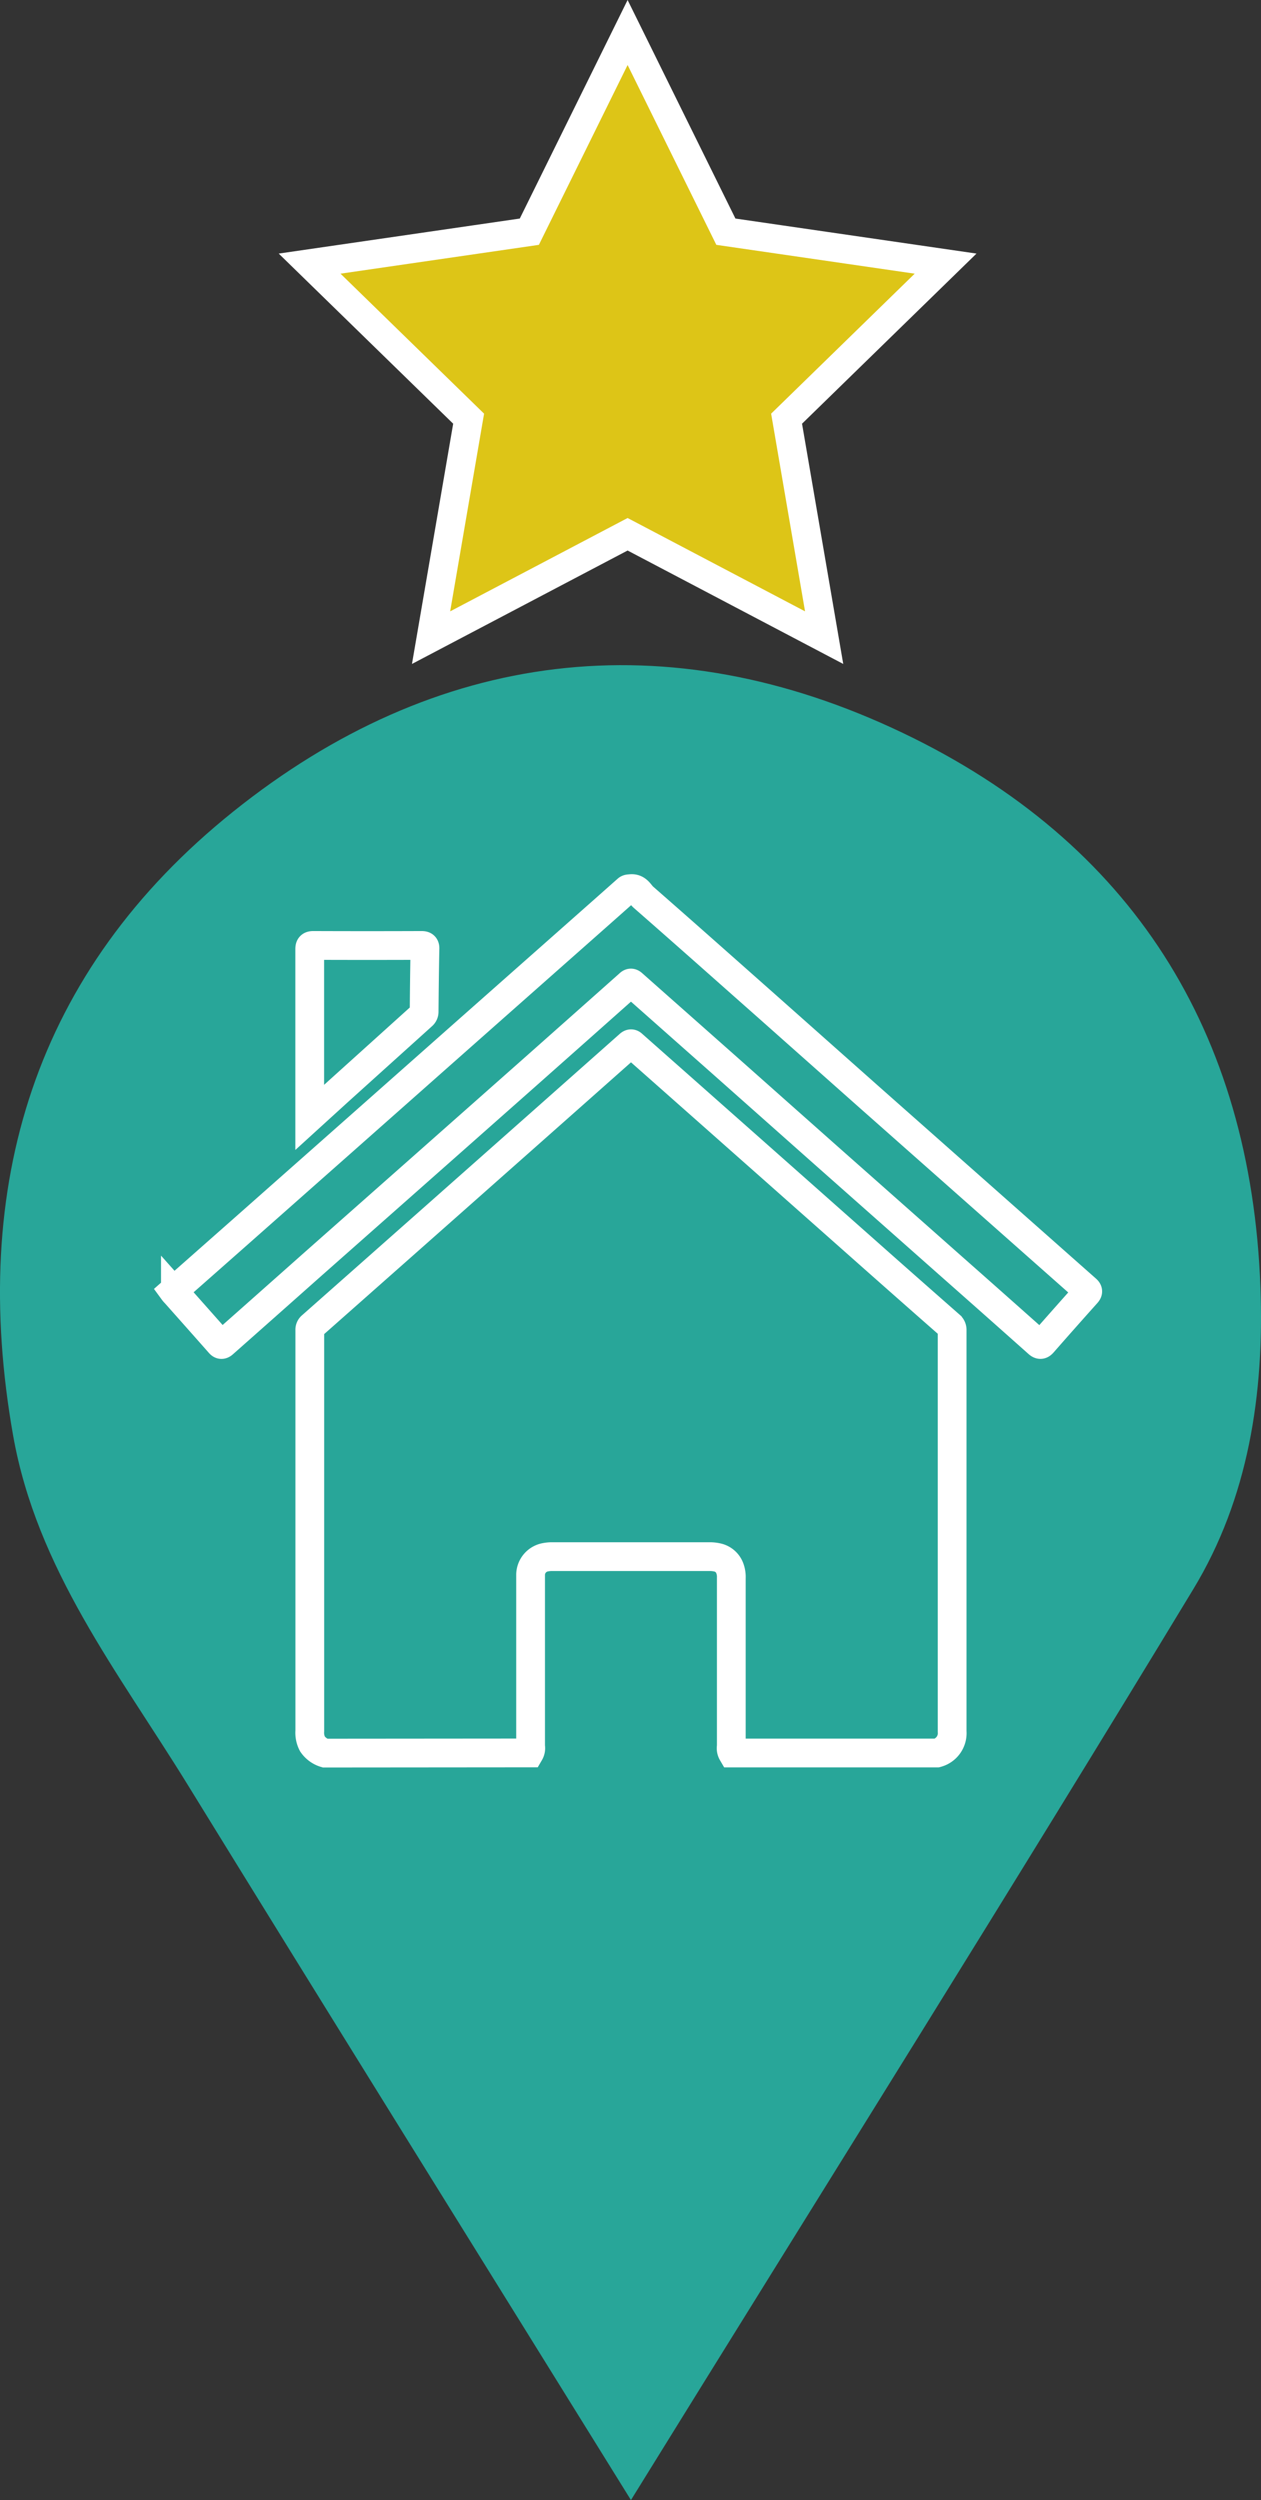 <svg id="Layer_1" data-name="Layer 1" xmlns="http://www.w3.org/2000/svg" viewBox="0 0 350.83 695.22"><rect x="0" y="0" width="350.83" height="695.22" fill="#333333" stroke="none"/><defs><style>.cls-1{fill:#28a699;}.cls-2{fill:none;}.cls-2,.cls-3{stroke:#fff;stroke-miterlimit:10;stroke-width:8px;}.cls-3{fill:#ddc517;}</style></defs><title>Harvey_House_Star_Pin</title><path class="cls-1" d="M500.12,755.12C457.23,686,416.7,621,376.55,555.81c-19-30.79-41.77-59.61-48.33-96.77-12.26-69.47,6-129.17,61.21-173.42,56.45-45.26,120.8-53.2,186.31-21.91,63.58,30.38,96.87,82.9,99.51,154.13,1.1,29.78-3.35,58.72-18.69,84C605.95,585.36,554,668.07,500.12,755.12Z" transform="translate(-324.58 -59.9)"/><path class="cls-2" d="M415,547.41a6.49,6.49,0,0,1-3.49-2.55,6.72,6.72,0,0,1-.74-3.63q0-52.85,0-105.71c0-1.92,0-3.85,0-5.77a1.3,1.3,0,0,1,.49-1.1q18.1-16,36.18-32l30.21-26.75q11-9.75,22-19.5c.55-.49.78-.16,1.11.13l12.88,11.39,26.94,23.84,29,25.69q9.64,8.53,19.29,17a1.61,1.61,0,0,1,.61,1.35q0,55.79,0,111.58a5.7,5.7,0,0,1-4.25,6H528.35a2.61,2.61,0,0,1-.31-1.82q0-23.41,0-46.83a6.89,6.89,0,0,0-.42-2.73,4.75,4.75,0,0,0-3.47-3,9.57,9.57,0,0,0-2.17-.23H478.24a9.48,9.48,0,0,0-1.88.17,5,5,0,0,0-4.16,4.78c0,.46,0,.93,0,1.39q0,23.21,0,46.43a2.61,2.61,0,0,1-.31,1.82Z" transform="translate(-324.58 -59.9)"/><path class="cls-2" d="M372.8,418.91,391,402.85l28.59-25.28L453,348l39.31-34.76c2.26-2,4.51-4,6.77-6,.25-.22.59-.18.9-.22,2-.24,2.58,1.48,3.62,2.39,11.5,10.05,22.91,20.2,34.35,30.32L566.42,365l33.43,29.57q13.47,11.92,26.95,23.84c.5.44.55.67.08,1.2q-6.1,6.81-12.13,13.69c-.48.55-.76.67-1.37.13q-12.47-11.1-25-22.16l-33.72-29.84L526,356q-12.69-11.23-25.38-22.46c-.41-.37-.62-.37-1,0q-14,12.44-28,24.85l-32,28.31L411.2,411.82Q399,422.66,386.73,433.51c-.57.51-.8.23-1.15-.17q-6.09-6.89-12.2-13.76A5.39,5.39,0,0,1,372.8,418.91Z" transform="translate(-324.58 -59.9)"/><path class="cls-2" d="M410.75,370.63v-1q0-22.87,0-45.75c0-.85.17-1.08,1.06-1.07q15,.06,30,0c.79,0,1.05.13,1,1-.12,5.8-.18,11.6-.23,17.4a1.36,1.36,0,0,1-.5,1.1l-23.4,21.1Z" transform="translate(-324.58 -59.9)"/><polygon class="cls-3" points="174.61 9.04 201.95 64.43 263.08 73.31 218.84 116.43 229.29 177.32 174.61 148.57 119.93 177.32 130.38 116.43 86.14 73.31 147.27 64.43 174.61 9.04"/></svg>